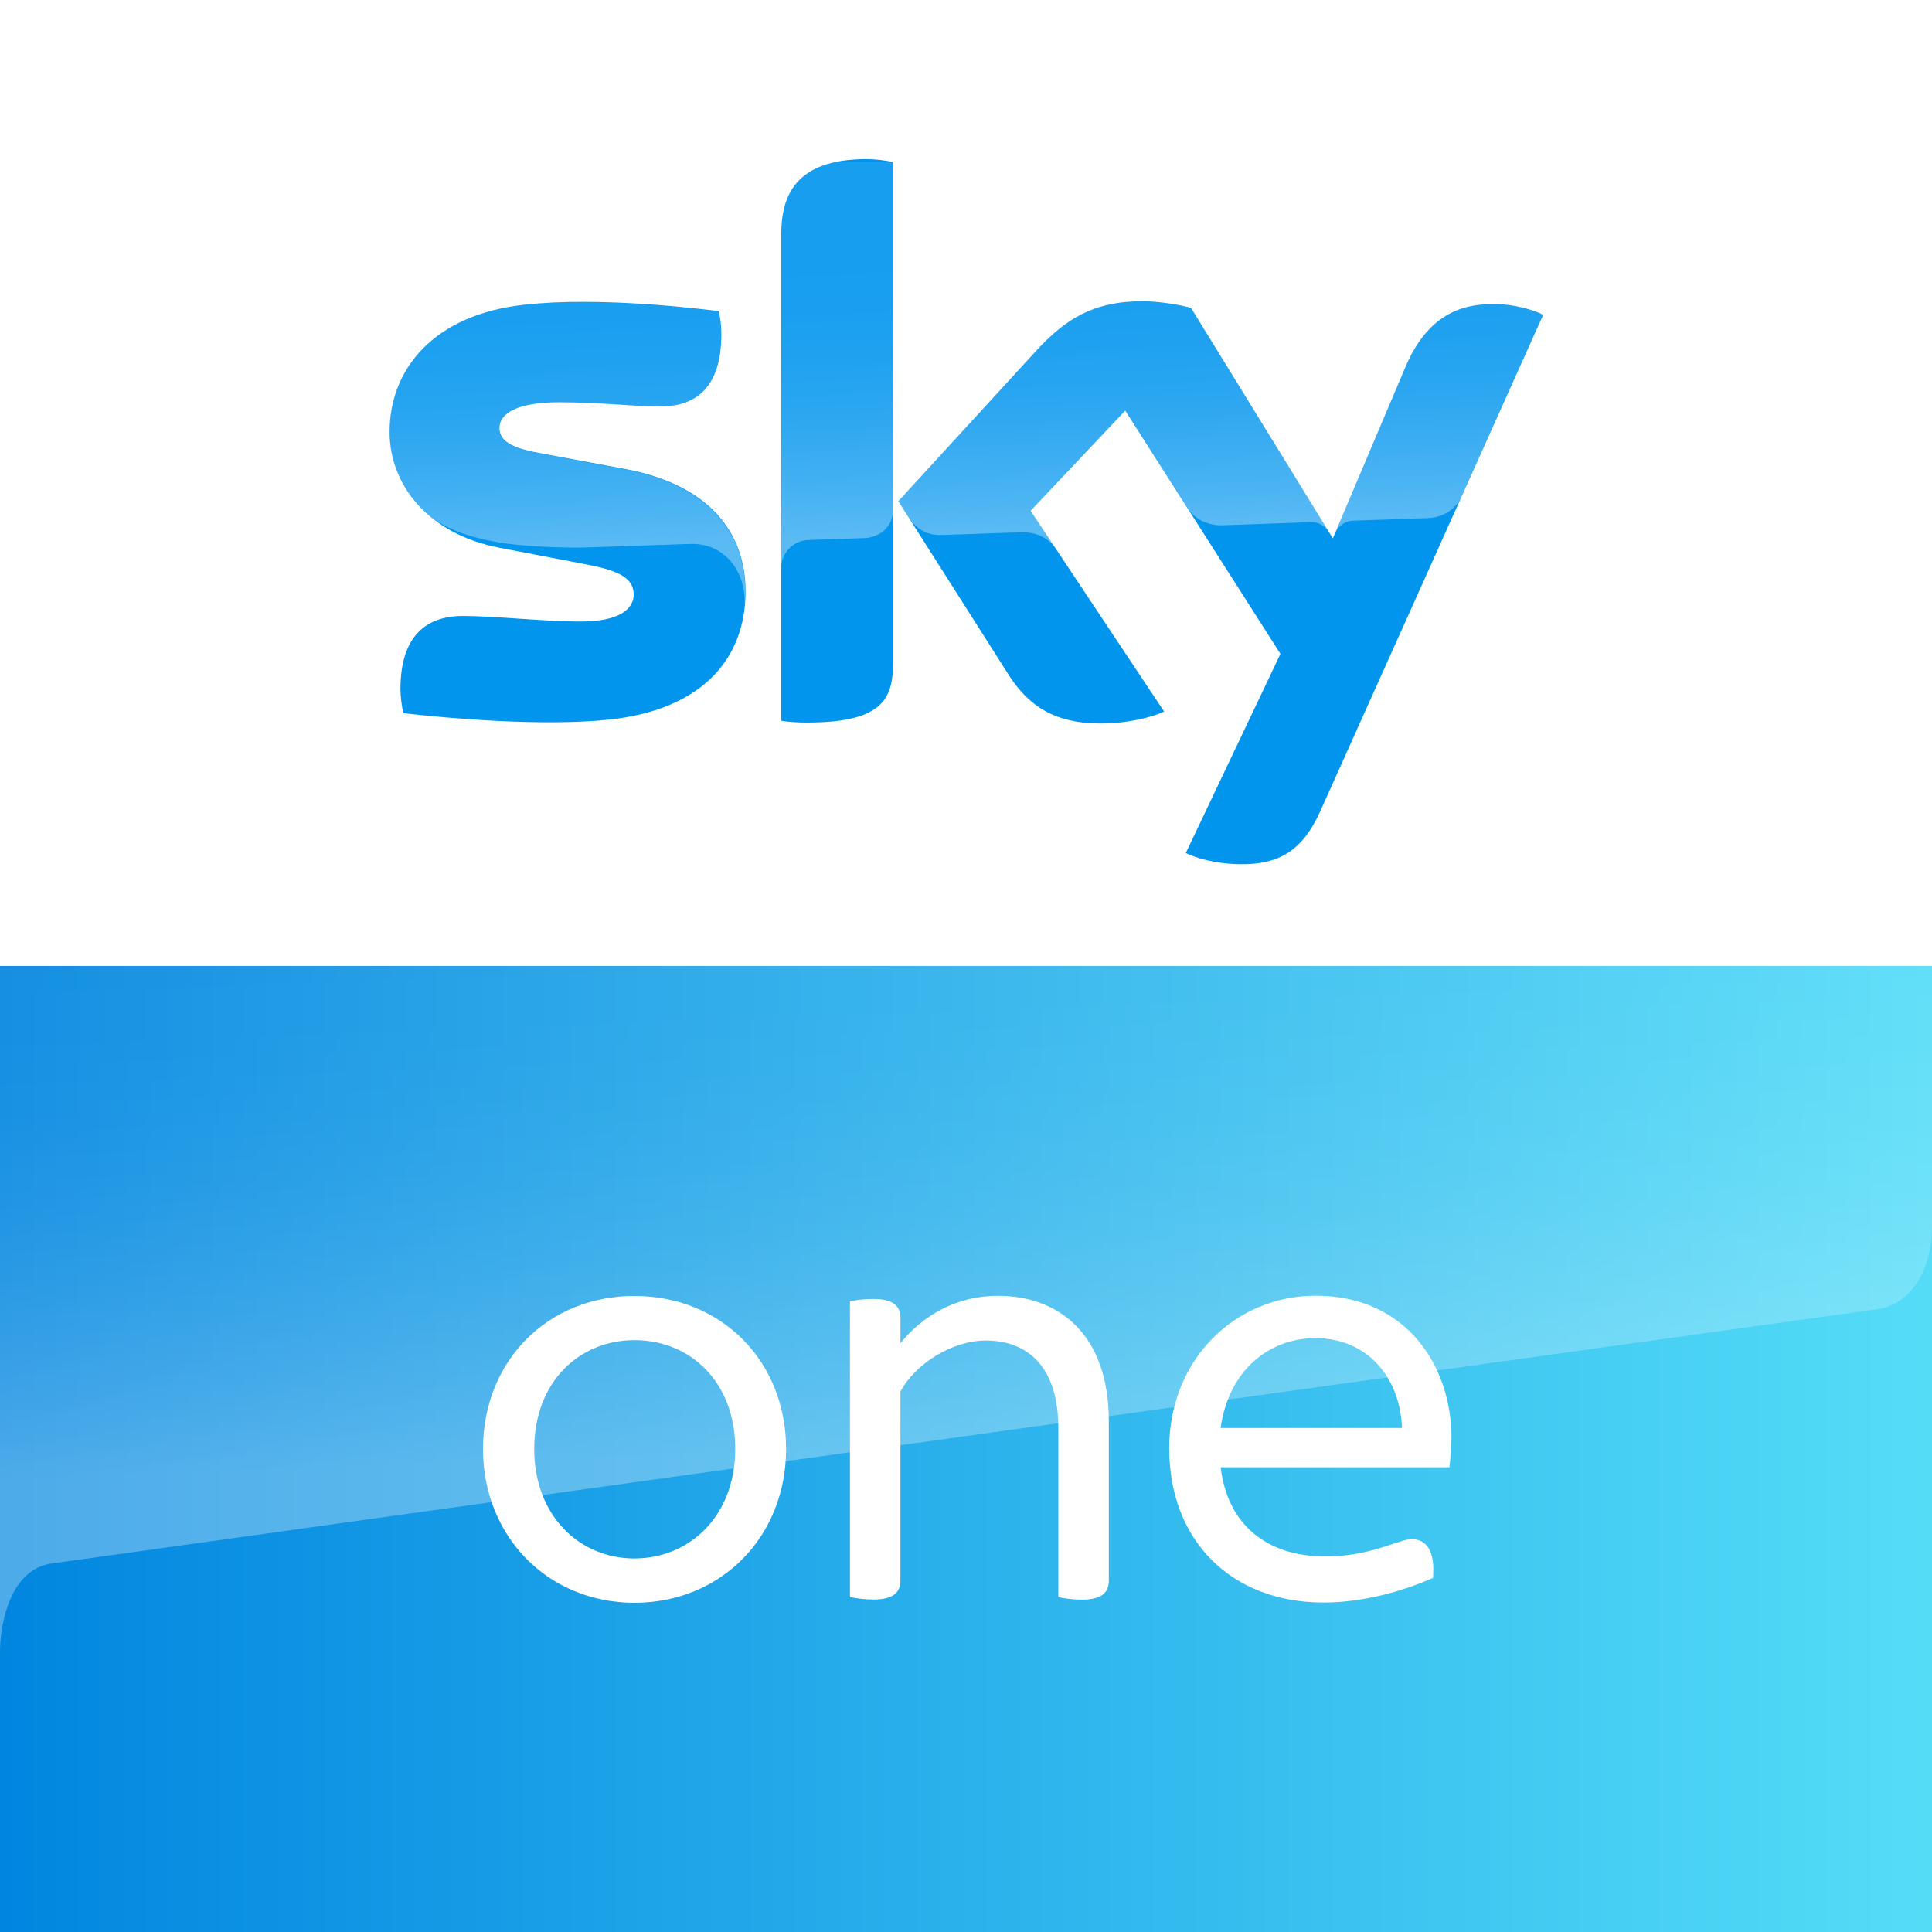 <svg width="850" height="850" enable-background="new 0 0 2362.9 500" version="1.1" viewBox="0 0 850 850" xml:space="preserve" xmlns="http://www.w3.org/2000/svg"><rect x="0" y="0" width="850" height="850" fill="#333333" stroke="none"/><defs><linearGradient id="b-0" x1="365.41" x2="359.57" y1="1091.1" y2="923.62" gradientTransform="translate(0,-828.02)" gradientUnits="userSpaceOnUse"><stop stop-color="#fff" offset="0"/><stop stop-color="#fff" stop-opacity=".835" offset=".12"/><stop stop-color="#fff" stop-opacity=".658" offset=".269"/><stop stop-color="#fff" stop-opacity=".511" offset=".419"/><stop stop-color="#fff" stop-opacity=".397" offset=".568"/><stop stop-color="#fff" stop-opacity=".315" offset=".716"/><stop stop-color="#fff" stop-opacity=".266" offset=".86"/><stop stop-color="#fff" stop-opacity=".25" offset="1"/></linearGradient><linearGradient id="linearGradient2155" x1="2140.7" x2="2165.1" y1="-449.43" y2="-449.43" gradientTransform="matrix(34.76 0 0 -34.76 -74411 -14985)" gradientUnits="userSpaceOnUse"><stop stop-color="#0186E0" offset="0"/><stop stop-color="#54DCF7" offset="1"/></linearGradient><linearGradient id="linearGradient5456-3-0-5" x1="1279.6" x2="1273" y1="1197.7" y2="1016.9" gradientTransform="matrix(1.229 0 0 1.229 -1171.2 -836.26)" gradientUnits="userSpaceOnUse"><stop stop-color="#fff" offset="0"/><stop stop-color="#fff" stop-opacity=".835" offset=".12"/><stop stop-color="#fff" stop-opacity=".658" offset=".269"/><stop stop-color="#fff" stop-opacity=".511" offset=".419"/><stop stop-color="#fff" stop-opacity=".397" offset=".568"/><stop stop-color="#fff" stop-opacity=".315" offset=".716"/><stop stop-color="#fff" stop-opacity=".266" offset=".86"/><stop stop-color="#fff" stop-opacity=".25" offset="1"/></linearGradient></defs>
<path d="m2.2314e-4 425h850v425h-850z" fill="url(#linearGradient2155)" stop-color="#000000" stroke-width=".886" style="font-variation-settings:normal"/><rect y="2.9541e-7" width="850" height="425" fill="#fff" stop-color="#000000" stroke-width="1.552"/><g transform="matrix(.701 0 0 .701 171.41 49.825)"><path d="m84.4 120.2c-55.9 6.1-84.4 39.7-84.4 79.8 0 33 24 64.1 69 72.7l54.2 10.4c19.8 3.8 30 8.2 30 19 0 8.2-7.7 16.9-33.2 16.9-23.1 0-54.2-3.5-74-3.5-19 0-39.2 8.6-39.2 46 0 4.6 0.8 10.4 1.8 15 28.5 3.3 88.2 8.5 129.6 4 57.1-6.1 85.2-37.5 85.2-80.4 0-37-22.9-67.1-75.9-76.9l-51.7-9.6c-16.6-2.9-26.9-6.7-26.9-16.1 0-8.9 10.9-16.1 37.3-16.1 25.9 0 48.7 2.7 63.2 2.7 19 0 38.8-8.1 38.8-45.5 0-5-0.6-9.6-1.6-14.4-20.3-2.5-52.6-5.8-84.8-5.8-12.8-0.1-25.5 0.5-37.4 1.8m321.4 28.9-86.5 94.4 69.5 109.4c12.9 20 29.8 30.1 57.3 30.1 18 0 33-4.2 40-7.5l-83.8-126 59.4-62.9 97.4 152.7-59.4 125c6 3 18 6.7 33.2 7 26.2 0.6 40.3-9.4 51-32.8l140.1-312c-5.8-3.1-18.7-6.6-29-6.7-18-0.4-42.3 3.2-57.7 40.1l-45.3 106.9-89-144.6c-5.8-1.8-19.8-4.2-30-4.2-31.5-0.1-49 11.4-67.2 31.1m-160-72.8v305c5 0.8 10.2 1.1 16.1 1.1 45 0 54-13.2 54-36.2v-315.6c-5.4-1.1-11.1-1.8-16.9-1.8-45.4 0.1-53.2 24.2-53.2 47.5" fill="#0295ee" stop-color="#000000" style="font-variation-settings:normal"/><path d="m0 200c0-40.1 28.5-73.7 84.4-79.8 11.9-1.3 24.6-1.9 37.2-1.6 32.2 0 64.5 3.3 84.8 5.8 1 4.8 1.6 9.4 1.6 14.4 0 37.4-19.8 45.5-38.8 45.5-14.5 0-37.3-2.7-63.2-2.7-26.4 0-37.3 7.2-37.3 16.1 0 9.4 10.3 13.2 26.9 16.1l51.7 9.6c53 9.8 75.9 39.9 75.9 76.9 0 2.7-0.1 5.3-0.3 7.8v0.7h-0.1c1.1-19.7-11.4-39.3-34.4-38.5-9.9 0.3-55.6 1.9-61.7 2.1-19.7 0.8-46.3-1-57.8-3-13.9-2.4-27.9-5.9-41.5-14.8-18-14.2-27.4-34-27.4-54.6zm263.1 67.8c7.5-0.2 28.8-1 35.1-1.2 6.9-0.2 17.6-5 17.8-17.9v-218c-0.2 0-0.3-0.1-0.5-0.1h-35.3c-28.9 5.9-34.5 26.1-34.5 45.7v209.1c0.1-8.4 6.6-17.3 17.4-17.6zm238.6-18.7c7.2 9.4 18.1 9.6 20.4 9.5 2.1 0 54.3-1.9 56.7-2 3.7-0.1 7.8 1.9 11 6.4l-86.8-140.9c-5.8-1.8-19.8-4.2-30-4.2-31.5 0-49 11.5-67.2 31.2l-86.5 94.4 6.9 10.9c2.9 4 8.9 10.8 20.5 10.3 4.1-0.1 45.9-1.6 49.3-1.7 10.8-0.4 17.6 4.2 21.8 9.7l-15.4-23.2 59.4-62.9zm222.2-122.6c-5.8-3.1-18.7-6.6-28.9-6.7-0.8-0.1-1.5-0.1-2.2-0.1-17.8 0.1-40.7 4.9-55.5 40.2l-44.2 104.3c0.1-0.1 2.9-8.1 11.5-8.5 0 0 43.5-1.5 46.8-1.6 14.2-0.5 19.9-10.3 21.3-13.4l51.2-114.1z" enable-background="new    " fill="url(#b-0)" opacity=".35"/></g><g transform="matrix(.551 0 0 .551 -279.43 498.15)" fill="#fff"><path d="m892.8 252.9c0-70.2 51.5-122.2 120.8-122.2 69.7 0 121.2 52.1 121.2 122.2 0 69.7-51.6 122.8-121.2 122.8-69.2-0.1-120.8-53.2-120.8-122.8m201.4 0c0-54-36.3-86.9-80.5-86.9-43.7 0-80 32.9-80 86.9 0 53.5 36.3 87.4 80 87.4 44.1-0.1 80.5-33.9 80.5-87.4"/><path d="m1392.5 230.8v127.2c0 9.3-5.4 15.2-21.6 15.2-6.8 0-14.7-1-18.7-2v-135.1c0-47.1-23.1-69.8-57.9-69.8-27 0-56.4 18.6-68.2 40.8v150.8c0 9.3-5.4 15.2-21.6 15.2-6.8 0-14.7-1-18.7-2v-236.1c3.9-1 11.8-1.9 18.7-1.9 16.2 0 21.6 5.9 21.6 15.2v20.1c17.2-21.1 43.2-37.8 78.1-37.8 48 0 88.3 30.4 88.3 100.2"/><path d="m1664.5 267.5h-182.7c5.4 45.7 36.8 71.2 83.5 71.2 20.2 0 35.8-4 50.6-8.9 10.3-3.4 14.7-4.9 18.7-4.9 11.3 0 18.7 9.3 16.7 31-21.2 9.3-53.6 19.6-87.4 19.6-73.7 0-123.2-49.6-123.2-123.2 0-70.7 52.6-121.8 116.9-121.8 72.7 0 108.5 56.4 108.5 113.4-0.2 7-0.7 15.3-1.6 23.6m-182.7-31.4h144.8c-1.5-40.2-27.5-71.7-69.2-71.7-36.3 0-69.2 25.1-75.6 71.7"/></g><path d="m850 538.85v-113.85h-850v300.95c0-3.98 1.329-33.663 21.516-37.913 1.372-0.269 806.17-112.29 806.17-112.29 11.378-2.429 22.312-14.504 22.312-36.901z" fill="url(#linearGradient5456-3-0-5)" opacity=".3" stop-color="#000000" style="font-variation-settings:normal"/></svg>
